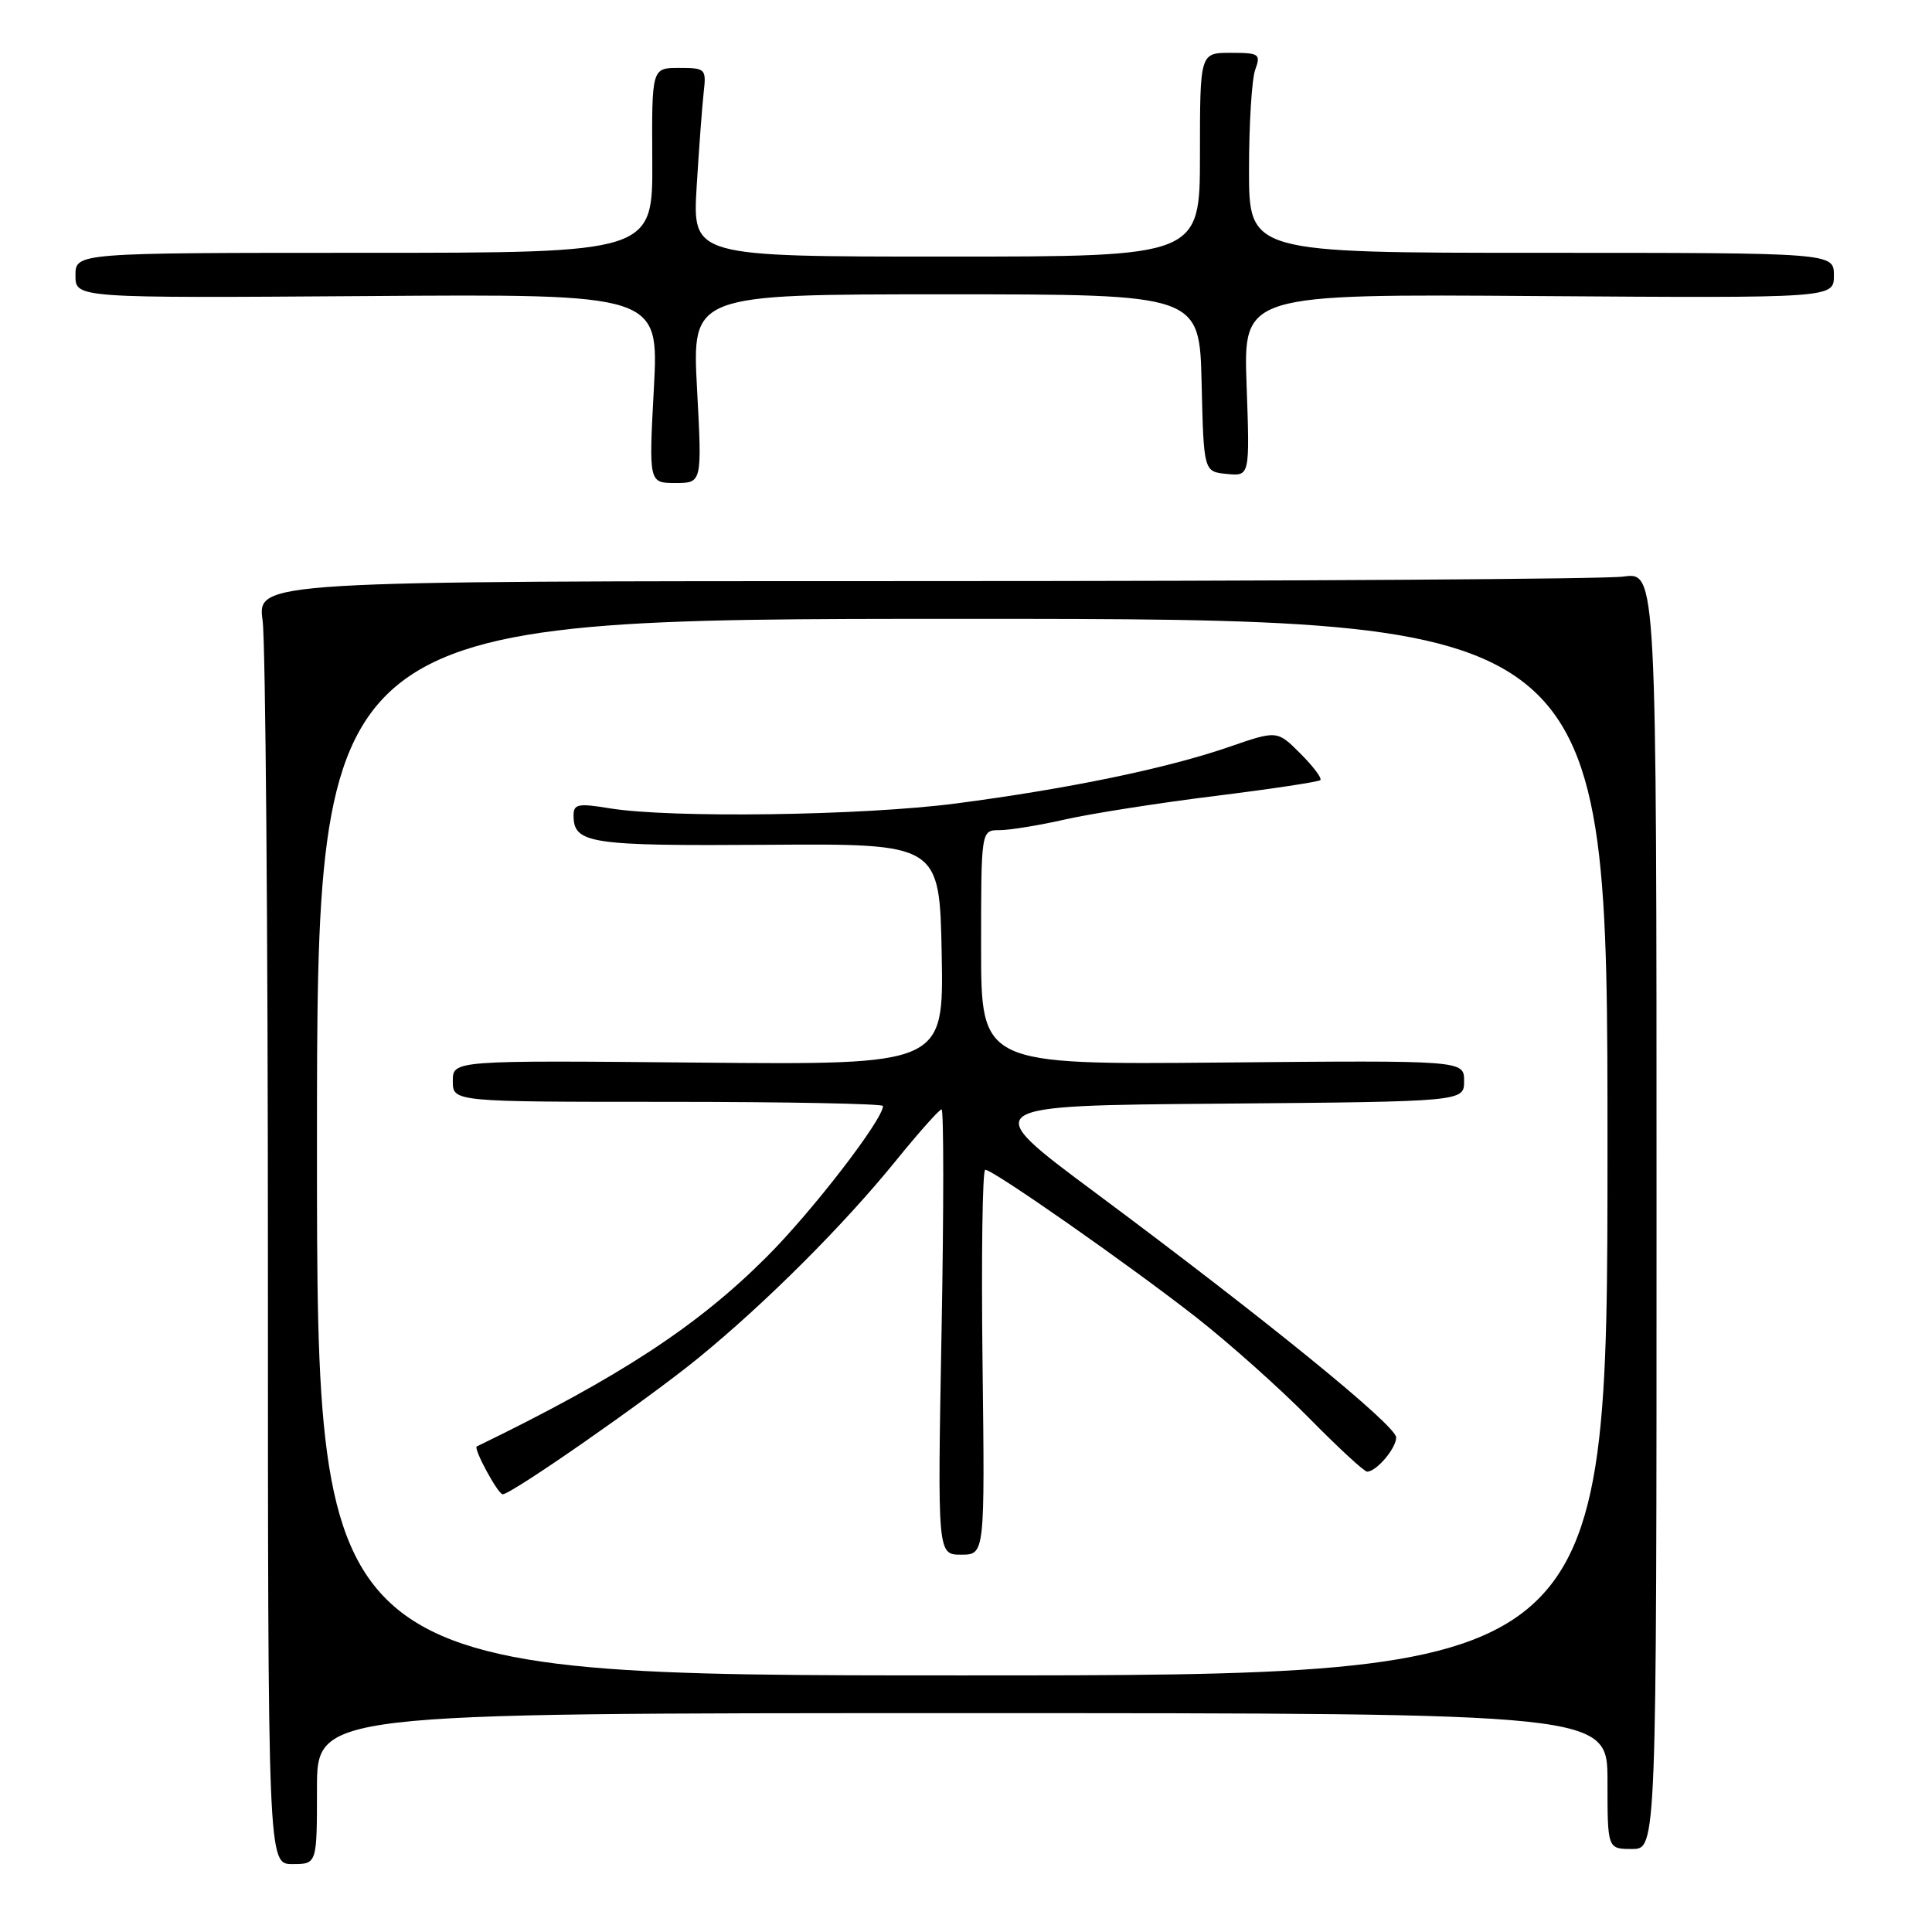<?xml version="1.0" encoding="UTF-8" standalone="no"?>
<!DOCTYPE svg PUBLIC "-//W3C//DTD SVG 1.1//EN" "http://www.w3.org/Graphics/SVG/1.1/DTD/svg11.dtd" >
<svg xmlns="http://www.w3.org/2000/svg" xmlns:xlink="http://www.w3.org/1999/xlink" version="1.1" viewBox="0 0 256 256">
 <g >
 <path fill="currentColor"
d=" M 42.00 237.00 C 42.00 227.00 42.00 227.00 127.50 227.00 C 213.00 227.00 213.00 227.00 213.00 236.00 C 213.00 245.00 213.00 245.00 216.25 245.00 C 219.50 245.00 219.50 245.00 219.50 160.40 C 219.50 75.80 219.50 75.80 215.11 76.40 C 212.70 76.73 170.98 77.00 122.41 77.00 C 34.09 77.00 34.09 77.00 34.80 82.25 C 35.18 85.14 35.50 123.39 35.50 167.25 C 35.50 247.00 35.50 247.00 38.75 247.00 C 42.00 247.00 42.00 247.00 42.00 237.00 Z  M 92.36 51.50 C 91.70 39.00 91.70 39.00 125.32 39.00 C 158.94 39.00 158.94 39.00 159.22 50.75 C 159.50 62.50 159.50 62.50 162.56 62.80 C 165.61 63.10 165.61 63.10 165.18 51.03 C 164.75 38.95 164.75 38.95 203.88 39.23 C 243.00 39.50 243.00 39.50 243.00 36.50 C 243.00 33.50 243.00 33.50 204.25 33.50 C 165.50 33.50 165.50 33.50 165.50 22.50 C 165.50 16.45 165.87 10.49 166.32 9.25 C 167.08 7.15 166.86 7.00 163.07 7.00 C 159.00 7.00 159.00 7.00 159.00 20.50 C 159.00 34.00 159.00 34.00 125.38 34.00 C 91.76 34.00 91.76 34.00 92.31 24.75 C 92.62 19.66 93.04 14.04 93.24 12.25 C 93.60 9.11 93.49 9.00 89.99 9.00 C 86.36 9.00 86.36 9.00 86.43 21.25 C 86.50 33.50 86.50 33.50 48.25 33.50 C 10.00 33.50 10.00 33.50 10.00 36.50 C 10.00 39.50 10.00 39.50 48.65 39.23 C 87.31 38.95 87.31 38.95 86.64 51.48 C 85.97 64.00 85.97 64.00 89.50 64.00 C 93.03 64.00 93.03 64.00 92.36 51.50 Z  M 42.00 152.00 C 42.00 82.00 42.00 82.00 127.50 82.00 C 213.00 82.00 213.00 82.00 213.00 152.00 C 213.00 222.00 213.00 222.00 127.50 222.00 C 42.00 222.00 42.00 222.00 42.00 152.00 Z  M 130.19 180.50 C 130.02 166.48 130.18 155.00 130.55 155.00 C 131.61 155.00 149.66 167.63 158.50 174.55 C 162.90 178.00 169.64 184.01 173.47 187.91 C 177.31 191.81 180.76 195.00 181.15 195.00 C 182.38 195.00 185.00 191.91 185.00 190.47 C 185.00 188.89 167.74 174.85 145.06 157.98 C 129.62 146.50 129.62 146.50 161.81 146.24 C 194.00 145.97 194.00 145.97 194.00 143.24 C 194.00 140.50 194.00 140.50 162.00 140.79 C 130.00 141.08 130.00 141.08 130.00 125.54 C 130.00 110.00 130.00 110.00 132.44 110.00 C 133.78 110.00 137.72 109.36 141.19 108.57 C 144.66 107.79 153.57 106.39 161.00 105.47 C 168.43 104.55 174.70 103.60 174.95 103.37 C 175.20 103.13 174.01 101.55 172.31 99.85 C 169.23 96.77 169.23 96.77 162.86 98.97 C 154.68 101.80 141.57 104.52 126.70 106.46 C 114.31 108.08 88.84 108.43 80.75 107.10 C 76.62 106.42 76.00 106.54 76.00 108.04 C 76.00 111.79 78.09 112.10 101.66 111.94 C 124.50 111.78 124.50 111.78 124.78 126.44 C 125.05 141.10 125.05 141.10 92.53 140.80 C 60.00 140.50 60.00 140.50 60.00 143.25 C 60.00 146.00 60.00 146.00 88.50 146.00 C 104.18 146.00 117.00 146.25 117.00 146.55 C 117.00 148.35 107.60 160.55 101.57 166.56 C 92.37 175.76 82.05 182.50 63.18 191.66 C 62.68 191.90 65.98 198.00 66.61 198.00 C 67.77 198.00 85.77 185.46 92.50 179.97 C 101.45 172.67 111.79 162.34 118.75 153.75 C 121.76 150.04 124.47 147.00 124.76 147.00 C 125.06 147.00 125.06 160.28 124.76 176.50 C 124.22 206.00 124.22 206.00 127.36 206.00 C 130.50 206.00 130.50 206.00 130.19 180.50 Z "/>
</g>
</svg>
